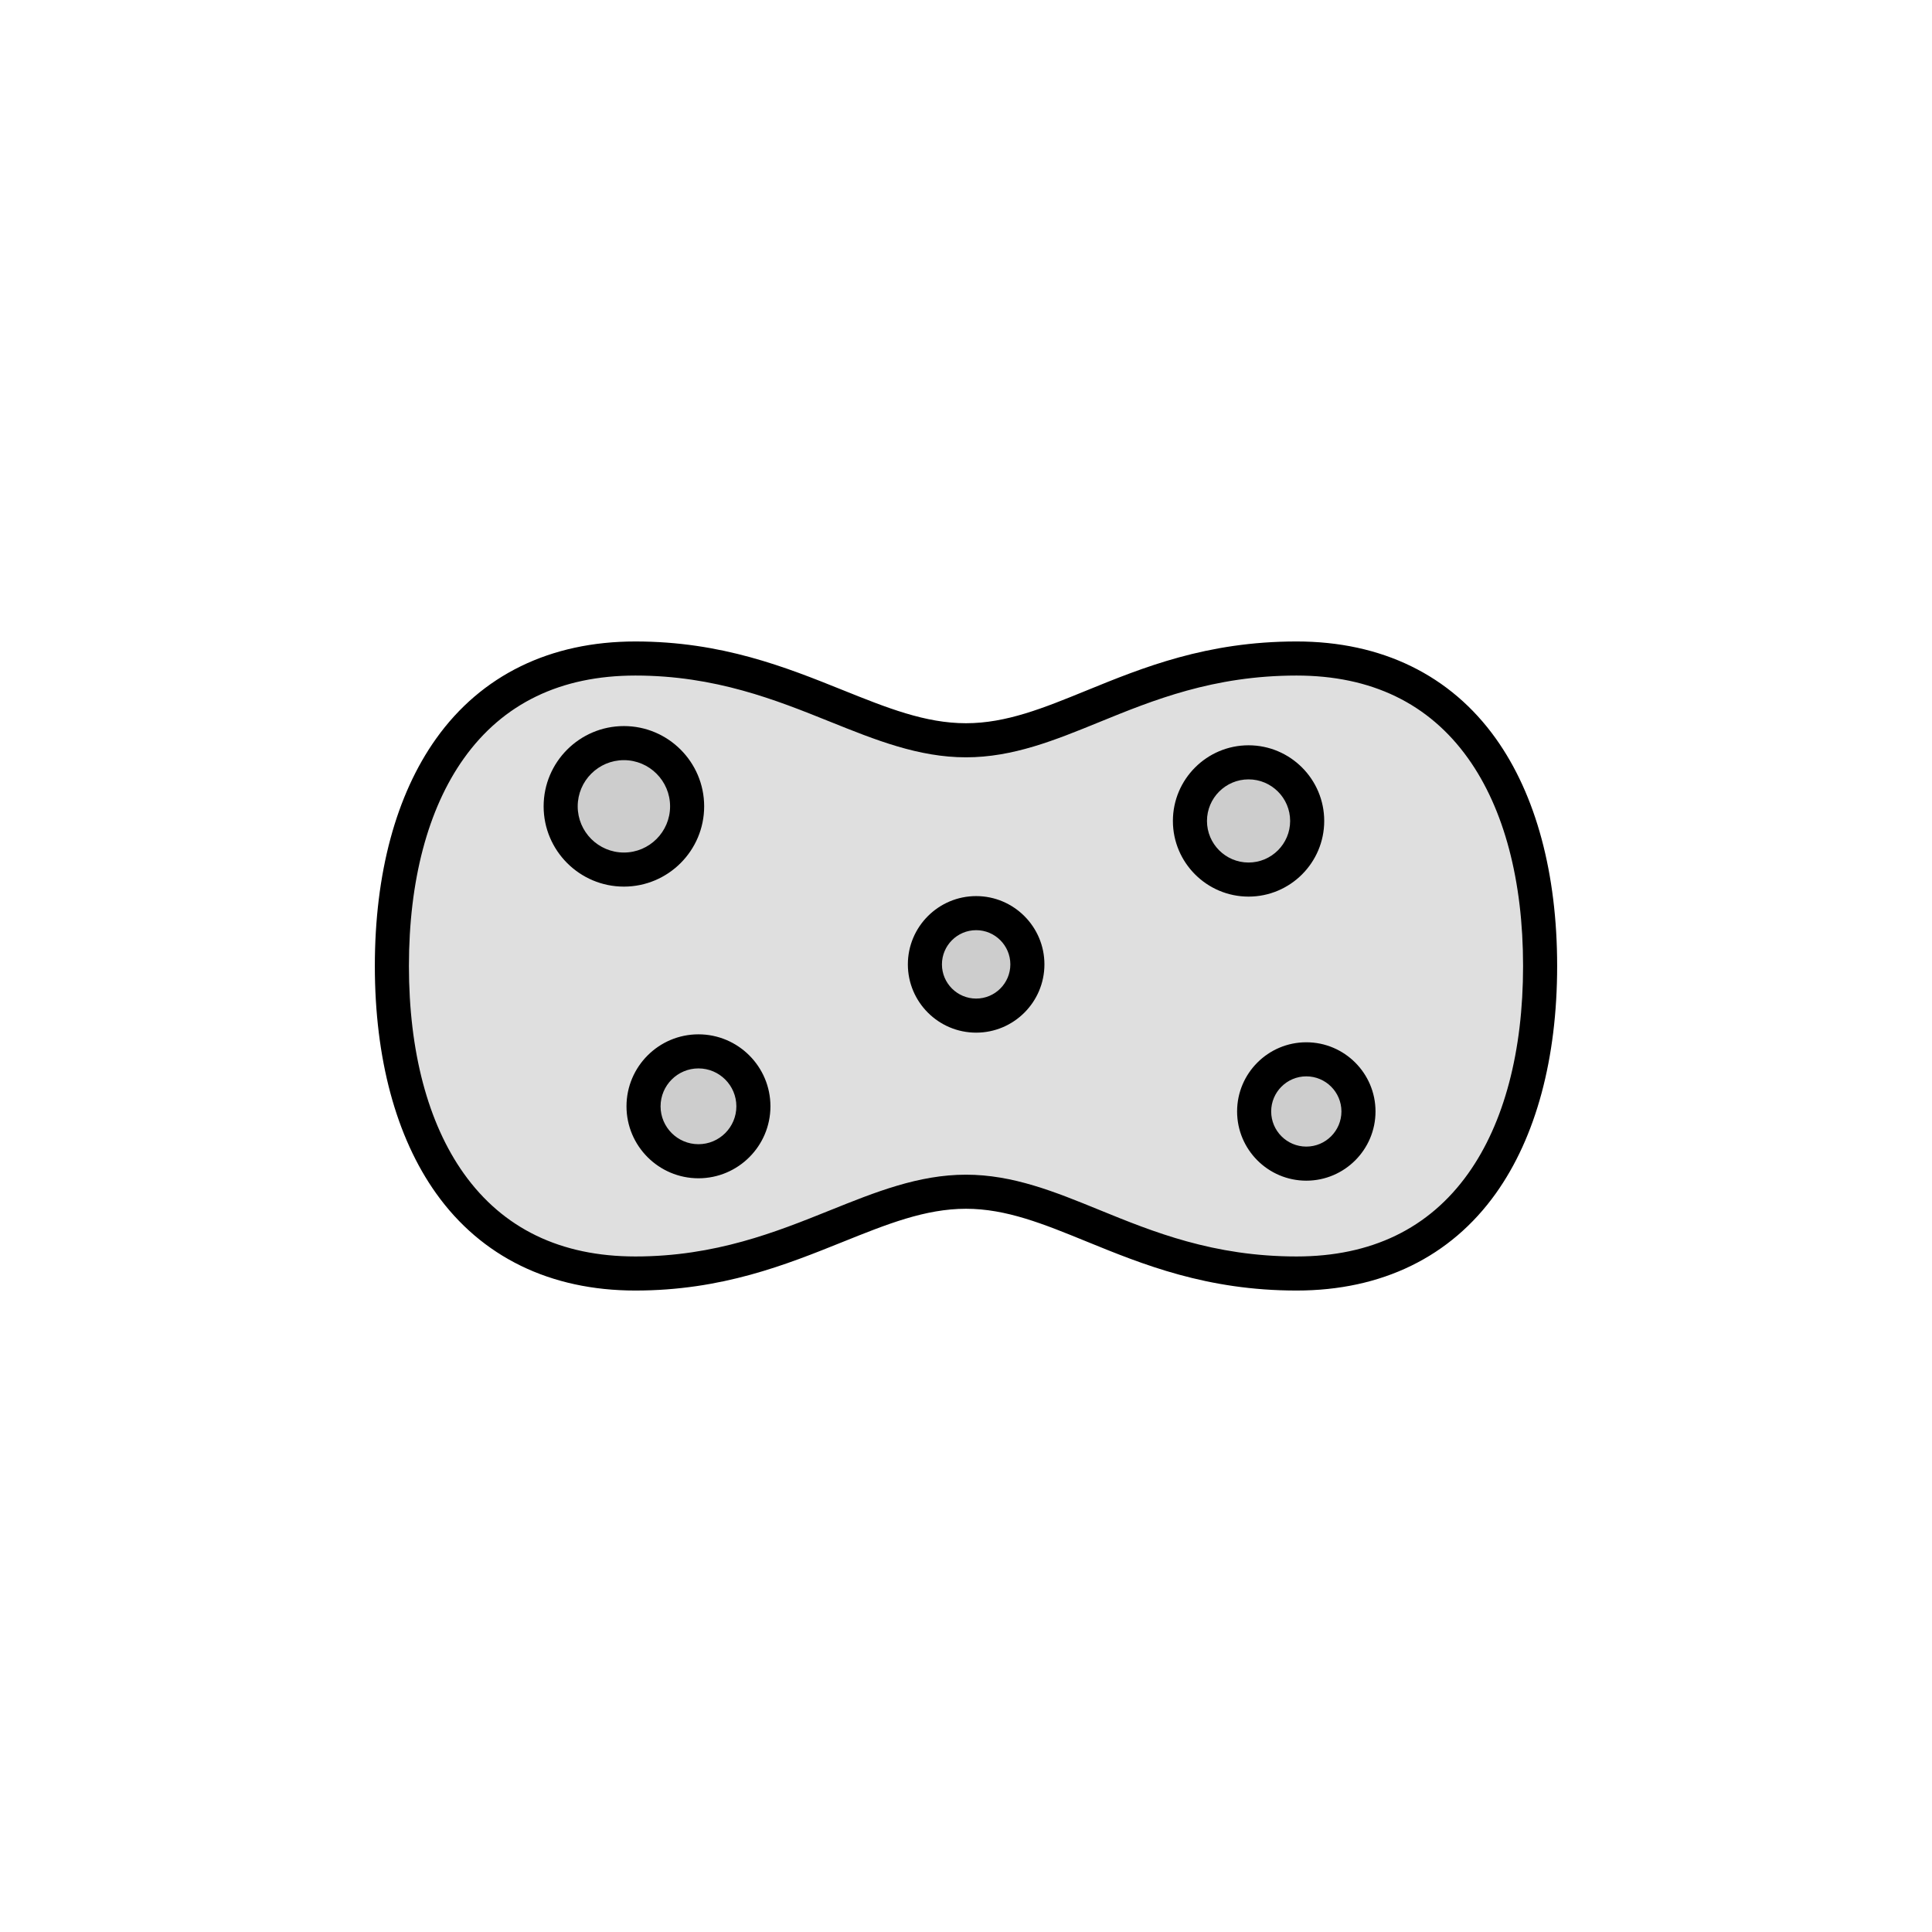 <?xml version="1.0" encoding="utf-8"?>
<!-- Generator: Adobe Illustrator 16.0.0, SVG Export Plug-In . SVG Version: 6.00 Build 0)  -->
<!DOCTYPE svg PUBLIC "-//W3C//DTD SVG 1.1//EN" "http://www.w3.org/Graphics/SVG/1.1/DTD/svg11.dtd">
<svg version="1.1" xmlns="http://www.w3.org/2000/svg" xmlns:xlink="http://www.w3.org/1999/xlink" x="0px" y="0px"
	 width="453.543px" height="453.544px" viewBox="0 0 453.543 453.544" enable-background="new 0 0 453.543 453.544"
	 xml:space="preserve">
<g id="kvadrat">
</g>
<g id="bg" display="none">
	<rect x="-2363.667" y="-2786.04" display="inline" width="15266.867" height="13678.951"/>
</g>
<g id="color" display="none">
	<g id="rdeča7bela" display="inline">
	</g>
	<g display="inline">
		<path fill="#FFE080" stroke="#000000" stroke-width="8" stroke-miterlimit="10" d="M361.547,226.766
			c0,39.869-17.301,72.192-57.17,72.192c-36.486,0-54.482-19.198-77.609-19.198c-23.128,0-42.286,19.198-77.604,19.198
			c-39.869,0-57.167-32.323-57.167-72.192c0-39.861,17.298-72.18,57.167-72.18c35.318,0,54.477,19.194,77.604,19.194
			c23.127,0,41.123-19.194,77.609-19.194C344.247,154.586,361.547,186.905,361.547,226.766z"/>
		<path fill="#FFCB4E" stroke="#000000" stroke-width="8" stroke-miterlimit="10" d="M163.967,246.812
			c-7.121,0-12.895,5.776-12.895,12.9c0,7.125,5.773,12.893,12.895,12.893s12.896-5.769,12.896-12.893
			C176.864,252.588,171.088,246.812,163.967,246.812z M146.463,174.447c-8.195,0-14.845,6.645-14.845,14.846
			c0,8.201,6.649,14.842,14.845,14.842c8.197,0,14.841-6.642,14.841-14.842C161.304,181.091,154.661,174.447,146.463,174.447z
			 M229.155,214.361c-6.643,0-12.031,5.383-12.031,12.033c0,6.646,5.389,12.024,12.031,12.024s12.027-5.378,12.027-12.024
			C241.182,219.744,235.797,214.361,229.155,214.361z M293.103,178.96c-7.599,0-13.761,6.152-13.761,13.761
			c0,7.601,6.162,13.76,13.761,13.76c7.6,0,13.761-6.159,13.761-13.76C306.864,185.113,300.703,178.96,293.103,178.96z
			 M306.658,248.677c-6.762,0-12.245,5.474-12.245,12.239c0,6.771,5.483,12.25,12.245,12.25c6.762,0,12.247-5.479,12.247-12.25
			C318.905,254.151,313.42,248.677,306.658,248.677z"/>
	</g>
	
		<rect x="-2873.953" y="-3206.049" display="inline" fill="none" stroke="#000000" stroke-miterlimit="10" width="16736" height="13952"/>
</g>
<g id="cb_1_">
	<g id="rdeča7bela_copy_3">
	</g>
	<g>
		<g>
			<path fill="#DFDFDF" d="M361.547,226.766c0,39.869-17.301,72.192-57.17,72.192c-36.486,0-54.482-19.198-77.609-19.198
				c-23.128,0-42.286,19.198-77.604,19.198c-39.869,0-57.167-32.323-57.167-72.192c0-39.861,17.298-72.18,57.167-72.18
				c35.318,0,54.477,19.194,77.604,19.194c23.127,0,41.123-19.194,77.609-19.194C344.247,154.586,361.547,186.905,361.547,226.766z"
				/>
			<path d="M304.377,302.958c-21.099,0-36.1-6.122-49.334-11.522c-10.092-4.119-18.809-7.675-28.275-7.675
				c-9.57,0-18.556,3.613-28.96,7.797c-13.288,5.344-28.349,11.4-48.645,11.4c-19.973,0-36.153-7.893-46.792-22.824
				c-9.404-13.199-14.375-31.654-14.375-53.368c0-21.711,4.971-40.162,14.375-53.359c10.639-14.93,26.819-22.821,46.792-22.821
				c20.295,0,35.356,6.056,48.645,11.398c10.404,4.183,19.39,7.796,28.96,7.796c9.467,0,18.183-3.556,28.275-7.674
				c13.235-5.4,28.236-11.521,49.334-11.521c19.973,0,36.154,7.891,46.793,22.821c9.405,13.197,14.376,31.649,14.376,53.359
				c0,21.714-4.971,40.169-14.376,53.368C340.532,295.066,324.351,302.958,304.377,302.958z M226.768,275.761
				c11.036,0,20.878,4.016,31.297,8.268c12.554,5.123,26.783,10.93,46.312,10.93c17.523,0,31.074-6.549,40.278-19.466
				c8.434-11.836,12.892-28.686,12.892-48.726c0-20.037-4.458-36.882-12.892-48.717c-9.204-12.915-22.755-19.463-40.278-19.463
				c-19.529,0-33.758,5.806-46.313,10.928c-10.419,4.251-20.261,8.267-31.297,8.267c-11.119,0-21.234-4.067-31.944-8.374
				c-12.615-5.072-26.913-10.821-45.66-10.821c-17.522,0-31.074,6.548-40.277,19.463c-8.433,11.834-12.89,28.68-12.89,48.717
				c0,20.041,4.457,36.89,12.89,48.726c9.203,12.917,22.754,19.466,40.277,19.466c18.747,0,33.045-5.75,45.66-10.823
				C205.533,279.829,215.649,275.761,226.768,275.761z"/>
		</g>
		<g>
			<path fill="#CDCDCD" d="M163.967,246.812c-7.121,0-12.895,5.776-12.895,12.9c0,7.125,5.773,12.893,12.895,12.893
				s12.896-5.769,12.896-12.893C176.864,252.588,171.088,246.812,163.967,246.812z M146.463,174.447
				c-8.195,0-14.845,6.645-14.845,14.846c0,8.201,6.649,14.842,14.845,14.842c8.197,0,14.841-6.642,14.841-14.842
				C161.304,181.091,154.661,174.447,146.463,174.447z M229.155,214.361c-6.643,0-12.031,5.383-12.031,12.033
				c0,6.646,5.389,12.024,12.031,12.024s12.027-5.378,12.027-12.024C241.182,219.744,235.797,214.361,229.155,214.361z
				 M293.103,178.96c-7.599,0-13.761,6.152-13.761,13.761c0,7.601,6.162,13.76,13.761,13.76c7.6,0,13.761-6.159,13.761-13.76
				C306.864,185.113,300.703,178.96,293.103,178.96z M306.658,248.677c-6.762,0-12.245,5.474-12.245,12.239
				c0,6.771,5.483,12.25,12.245,12.25c6.762,0,12.247-5.479,12.247-12.25C318.905,254.151,313.42,248.677,306.658,248.677z"/>
			<path d="M306.658,277.167c-8.958,0-16.245-7.29-16.245-16.25c0-8.954,7.288-16.239,16.245-16.239
				c8.959,0,16.247,7.285,16.247,16.239C322.905,269.876,315.617,277.167,306.658,277.167z M306.658,252.677
				c-4.546,0-8.245,3.696-8.245,8.239c0,4.549,3.699,8.25,8.245,8.25c4.547,0,8.247-3.701,8.247-8.25
				C314.905,256.373,311.205,252.677,306.658,252.677z M163.967,276.605c-9.315,0-16.895-7.578-16.895-16.893
				c0-9.319,7.579-16.9,16.895-16.9c9.316,0,16.896,7.581,16.896,16.9C180.864,269.027,173.284,276.605,163.967,276.605z
				 M163.967,250.812c-4.904,0-8.895,3.993-8.895,8.9c0,4.904,3.99,8.893,8.895,8.893c4.905,0,8.896-3.989,8.896-8.893
				C172.864,254.805,168.873,250.812,163.967,250.812z M229.155,242.418c-8.84,0-16.031-7.188-16.031-16.024
				c0-8.841,7.191-16.033,16.031-16.033c8.837,0,16.027,7.192,16.027,16.033C245.182,235.229,237.992,242.418,229.155,242.418z
				 M229.155,218.361c-4.429,0-8.031,3.604-8.031,8.033c0,4.424,3.603,8.024,8.031,8.024c4.426,0,8.027-3.6,8.027-8.024
				C237.182,221.964,233.581,218.361,229.155,218.361z M293.103,210.481c-9.793,0-17.761-7.967-17.761-17.76
				c0-9.793,7.968-17.761,17.761-17.761s17.761,7.967,17.761,17.761C310.864,202.514,302.896,210.481,293.103,210.481z
				 M293.103,182.96c-5.382,0-9.761,4.378-9.761,9.761c0,5.381,4.379,9.76,9.761,9.76s9.761-4.378,9.761-9.76
				C302.864,187.339,298.485,182.96,293.103,182.96z M146.463,208.135c-10.391,0-18.845-8.453-18.845-18.842
				c0-10.392,8.454-18.846,18.845-18.846c10.389,0,18.841,8.454,18.841,18.846C165.304,199.682,156.852,208.135,146.463,208.135z
				 M146.463,178.447c-5.979,0-10.845,4.865-10.845,10.846c0,5.979,4.865,10.842,10.845,10.842c5.978,0,10.841-4.864,10.841-10.842
				C157.304,183.312,152.441,178.447,146.463,178.447z"/>
		</g>
	</g>
	<path d="M13862.547,10746.451h-16737v-13953h16737V10746.451z M-2873.953,10745.451h16736l-0.5-13951h-16735.5l0.5,13951H-2873.953
		z"/>
</g>
<g id="cb" display="none">
	<g id="rdeča7bela_copy" display="inline">
	</g>
	<g display="inline">
		<path fill="none" stroke="#000000" stroke-width="8" stroke-miterlimit="10" d="M361.547,226.766
			c0,39.869-17.301,72.192-57.17,72.192c-36.486,0-54.482-19.198-77.609-19.198c-23.128,0-42.286,19.198-77.604,19.198
			c-39.869,0-57.167-32.323-57.167-72.192c0-39.861,17.298-72.18,57.167-72.18c35.318,0,54.477,19.194,77.604,19.194
			c23.127,0,41.123-19.194,77.609-19.194C344.247,154.586,361.547,186.905,361.547,226.766z"/>
		<path fill="none" stroke="#000000" stroke-width="8" stroke-miterlimit="10" d="M163.967,246.812
			c-7.121,0-12.895,5.776-12.895,12.9c0,7.125,5.773,12.893,12.895,12.893s12.896-5.769,12.896-12.893
			C176.864,252.588,171.088,246.812,163.967,246.812z M146.463,174.447c-8.195,0-14.845,6.645-14.845,14.846
			c0,8.201,6.649,14.842,14.845,14.842c8.197,0,14.841-6.642,14.841-14.842C161.304,181.091,154.661,174.447,146.463,174.447z
			 M229.155,214.361c-6.643,0-12.031,5.383-12.031,12.033c0,6.646,5.389,12.024,12.031,12.024s12.027-5.378,12.027-12.024
			C241.182,219.744,235.797,214.361,229.155,214.361z M293.103,178.96c-7.599,0-13.761,6.152-13.761,13.761
			c0,7.601,6.162,13.76,13.761,13.76c7.6,0,13.761-6.159,13.761-13.76C306.864,185.113,300.703,178.96,293.103,178.96z
			 M306.658,248.677c-6.762,0-12.245,5.474-12.245,12.239c0,6.771,5.483,12.25,12.245,12.25c6.762,0,12.247-5.479,12.247-12.25
			C318.905,254.151,313.42,248.677,306.658,248.677z"/>
	</g>
</g>
<g id="pivot">
	<circle fill="none" cx="224.647" cy="288.93" r="14.133"/>
</g>
</svg>

